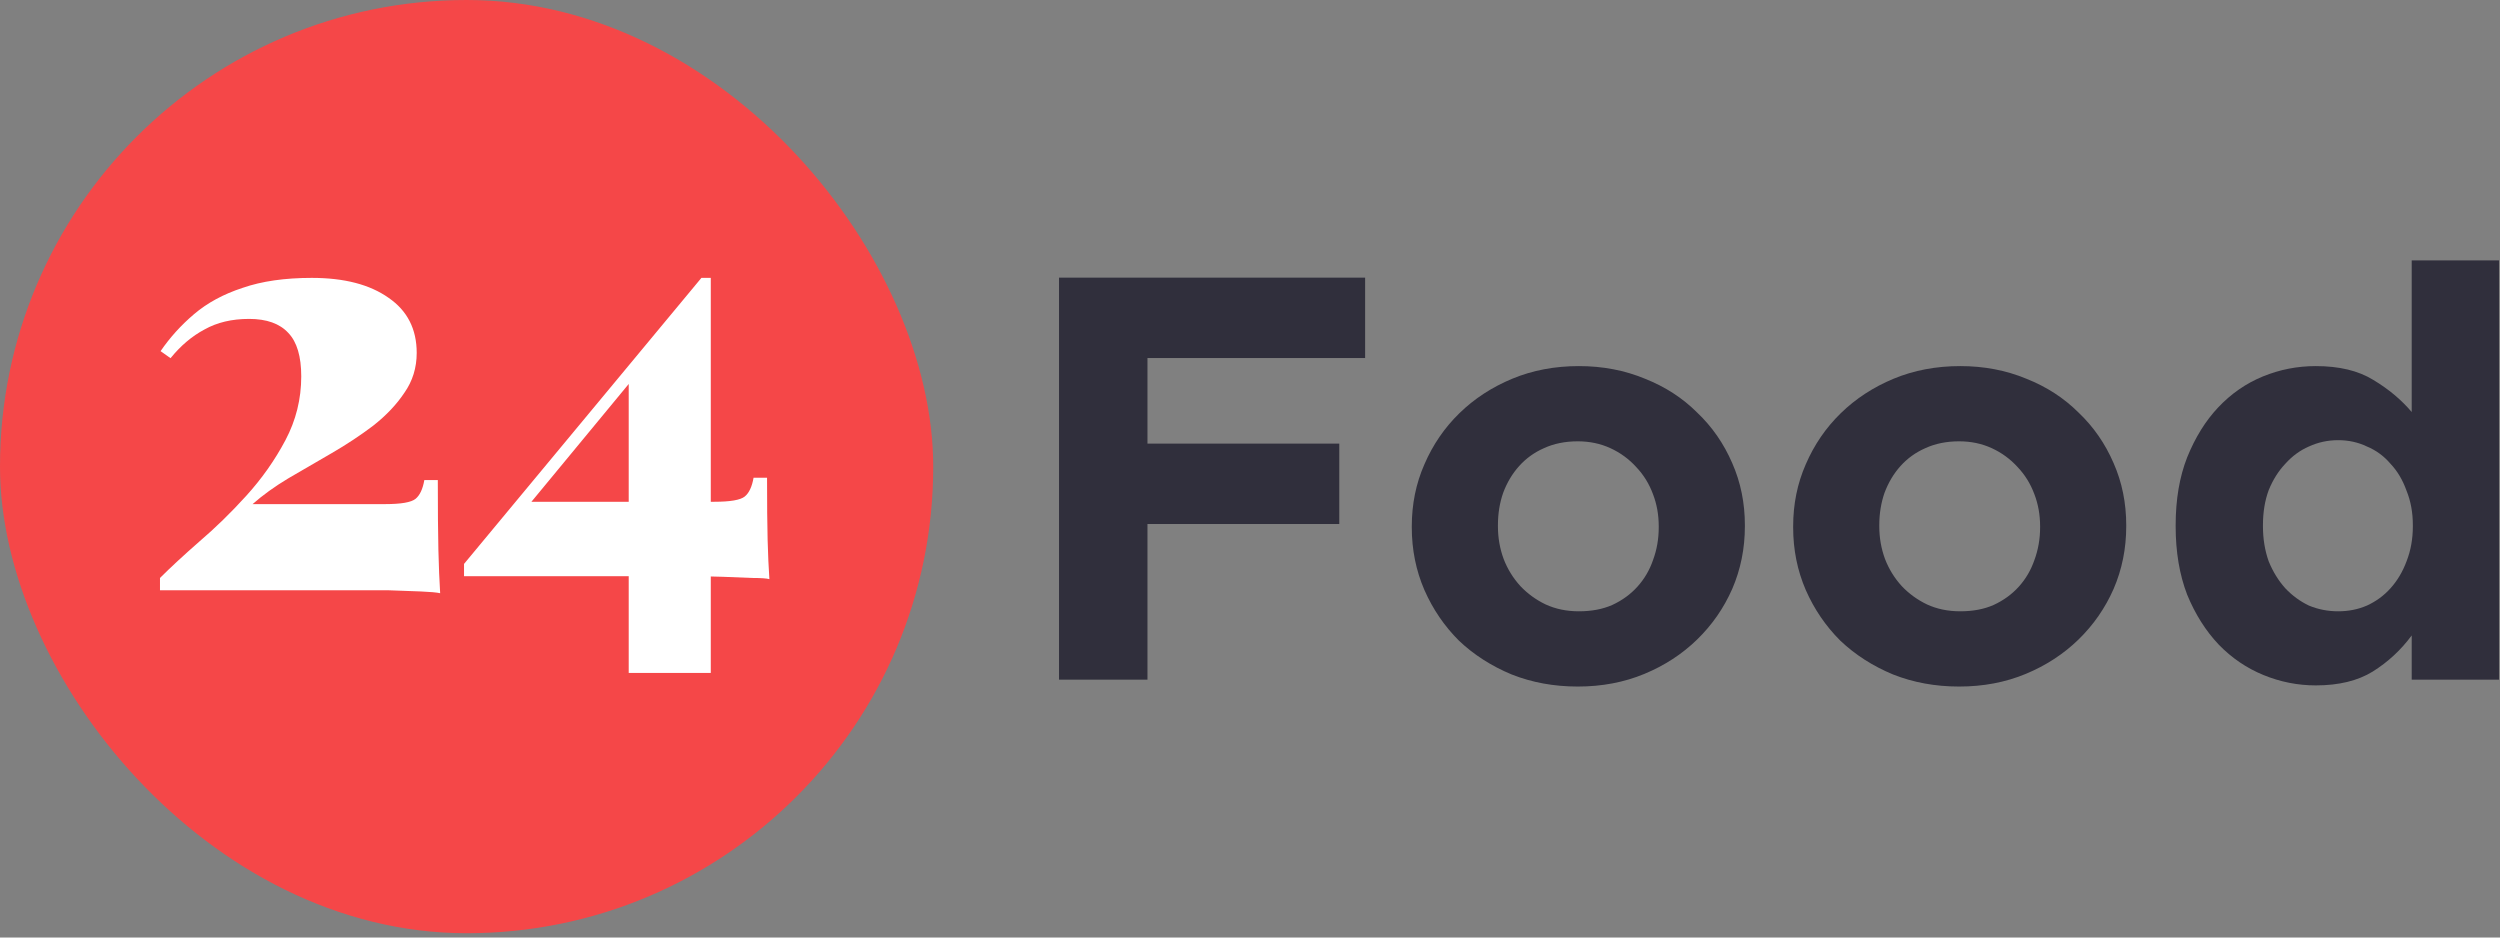 <svg width="144" height="54" viewBox="0 0 144 54" fill="none" xmlns="http://www.w3.org/2000/svg">
<rect x="0" y="0" width="144" height="54" fill="#808080" stroke="none"/>
<rect width="53.754" height="53.754" rx="26.877" fill="#F54748"/>
<path d="M78.631 20.623V15.992H61V39.148H66.094V30.183H77.143V25.552H66.094V20.623H78.631Z" fill="#302F3C"/>
<path d="M100.505 30.316V30.25C100.505 28.97 100.262 27.78 99.777 26.677C99.292 25.552 98.619 24.582 97.759 23.766C96.921 22.928 95.918 22.277 94.749 21.814C93.58 21.329 92.312 21.087 90.945 21.087C89.556 21.087 88.276 21.329 87.108 21.814C85.939 22.299 84.924 22.961 84.064 23.799C83.204 24.637 82.532 25.618 82.047 26.743C81.561 27.846 81.319 29.037 81.319 30.316V30.382C81.319 31.661 81.561 32.863 82.047 33.987C82.532 35.09 83.193 36.06 84.031 36.898C84.891 37.714 85.906 38.365 87.075 38.85C88.243 39.313 89.511 39.545 90.879 39.545C92.268 39.545 93.547 39.302 94.716 38.817C95.885 38.332 96.899 37.67 97.759 36.832C98.619 35.994 99.292 35.024 99.777 33.921C100.262 32.797 100.505 31.595 100.505 30.316ZM95.543 30.382C95.543 31.043 95.433 31.672 95.212 32.267C95.014 32.841 94.716 33.348 94.319 33.789C93.922 34.23 93.437 34.583 92.864 34.847C92.312 35.09 91.673 35.211 90.945 35.211C90.239 35.211 89.6 35.079 89.026 34.814C88.475 34.55 87.99 34.197 87.571 33.756C87.152 33.293 86.832 32.775 86.612 32.201C86.391 31.606 86.281 30.977 86.281 30.316V30.25C86.281 29.588 86.38 28.97 86.579 28.397C86.799 27.802 87.108 27.283 87.505 26.842C87.902 26.401 88.376 26.059 88.927 25.817C89.501 25.552 90.151 25.42 90.879 25.42C91.562 25.42 92.191 25.552 92.764 25.817C93.338 26.081 93.834 26.445 94.253 26.909C94.672 27.35 94.992 27.868 95.212 28.463C95.433 29.037 95.543 29.654 95.543 30.316V30.382Z" fill="#302F3C"/>
<path d="M122.471 30.316V30.25C122.471 28.97 122.229 27.78 121.744 26.677C121.259 25.552 120.586 24.582 119.726 23.766C118.888 22.928 117.884 22.277 116.716 21.814C115.547 21.329 114.279 21.087 112.912 21.087C111.522 21.087 110.243 21.329 109.074 21.814C107.906 22.299 106.891 22.961 106.031 23.799C105.171 24.637 104.498 25.618 104.013 26.743C103.528 27.846 103.286 29.037 103.286 30.316V30.382C103.286 31.661 103.528 32.863 104.013 33.987C104.498 35.09 105.16 36.06 105.998 36.898C106.858 37.714 107.872 38.365 109.041 38.85C110.21 39.313 111.478 39.545 112.845 39.545C114.235 39.545 115.514 39.302 116.683 38.817C117.851 38.332 118.866 37.67 119.726 36.832C120.586 35.994 121.259 35.024 121.744 33.921C122.229 32.797 122.471 31.595 122.471 30.316ZM117.51 30.382C117.51 31.043 117.399 31.672 117.179 32.267C116.98 32.841 116.683 33.348 116.286 33.789C115.889 34.23 115.404 34.583 114.83 34.847C114.279 35.09 113.639 35.211 112.912 35.211C112.206 35.211 111.566 35.079 110.993 34.814C110.442 34.55 109.956 34.197 109.537 33.756C109.118 33.293 108.799 32.775 108.578 32.201C108.358 31.606 108.247 30.977 108.247 30.316V30.25C108.247 29.588 108.347 28.97 108.545 28.397C108.766 27.802 109.074 27.283 109.471 26.842C109.868 26.401 110.342 26.059 110.894 25.817C111.467 25.552 112.118 25.42 112.845 25.42C113.529 25.42 114.158 25.552 114.731 25.817C115.304 26.081 115.8 26.445 116.219 26.909C116.638 27.35 116.958 27.868 117.179 28.463C117.399 29.037 117.51 29.654 117.51 30.316V30.382Z" fill="#302F3C"/>
<path d="M143.942 39.148V15H138.914V23.733C138.318 23.027 137.58 22.41 136.698 21.881C135.837 21.351 134.735 21.087 133.39 21.087C132.331 21.087 131.317 21.285 130.346 21.682C129.376 22.079 128.516 22.674 127.766 23.468C127.038 24.24 126.443 25.199 125.98 26.346C125.539 27.471 125.318 28.772 125.318 30.25V30.316C125.318 31.793 125.539 33.105 125.98 34.252C126.443 35.377 127.049 36.336 127.799 37.13C128.549 37.902 129.409 38.486 130.379 38.883C131.35 39.28 132.353 39.479 133.39 39.479C134.713 39.479 135.804 39.214 136.664 38.685C137.547 38.133 138.296 37.439 138.914 36.601V39.148H143.942ZM138.98 30.316C138.98 31.043 138.859 31.716 138.616 32.334C138.396 32.929 138.087 33.447 137.69 33.888C137.315 34.307 136.863 34.638 136.334 34.881C135.826 35.101 135.275 35.211 134.68 35.211C134.084 35.211 133.522 35.101 132.993 34.881C132.485 34.638 132.033 34.307 131.636 33.888C131.239 33.447 130.92 32.929 130.677 32.334C130.457 31.716 130.346 31.043 130.346 30.316V30.25C130.346 29.5 130.457 28.827 130.677 28.232C130.92 27.636 131.239 27.129 131.636 26.71C132.033 26.269 132.485 25.938 132.993 25.718C133.522 25.475 134.084 25.354 134.68 25.354C135.275 25.354 135.826 25.475 136.334 25.718C136.863 25.938 137.315 26.269 137.69 26.71C138.087 27.129 138.396 27.647 138.616 28.265C138.859 28.86 138.98 29.522 138.98 30.25V30.316Z" fill="#302F3C"/>
<path d="M17.959 16.006C19.827 16.006 21.301 16.389 22.382 17.154C23.462 17.896 24.002 18.954 24.002 20.327C24.002 21.183 23.766 21.948 23.293 22.623C22.843 23.298 22.247 23.928 21.504 24.513C20.761 25.076 19.962 25.605 19.107 26.1C18.252 26.595 17.419 27.079 16.609 27.552C15.821 28.024 15.135 28.52 14.549 29.037H22.179C23.102 29.037 23.687 28.936 23.935 28.733C24.182 28.531 24.351 28.171 24.441 27.653H25.218C25.218 29.364 25.229 30.703 25.251 31.671C25.274 32.616 25.308 33.449 25.353 34.169C25.15 34.124 24.779 34.09 24.239 34.068C23.698 34.045 23.079 34.023 22.382 34C21.684 34 20.998 34 20.322 34H9.215V33.291C9.823 32.683 10.577 31.986 11.477 31.198C12.4 30.41 13.3 29.532 14.178 28.565C15.078 27.574 15.832 26.505 16.44 25.357C17.048 24.21 17.352 22.983 17.352 21.678C17.352 20.53 17.104 19.697 16.609 19.179C16.114 18.639 15.36 18.369 14.347 18.369C13.357 18.369 12.501 18.572 11.781 18.977C11.061 19.359 10.408 19.911 9.823 20.631L9.249 20.226C9.789 19.438 10.431 18.729 11.173 18.099C11.939 17.446 12.873 16.94 13.976 16.58C15.078 16.197 16.406 16.006 17.959 16.006ZM40.401 16.006L40.536 16.884L29.327 30.455L30.104 28.902H41.143C42.066 28.902 42.651 28.801 42.899 28.598C43.146 28.396 43.315 28.036 43.405 27.518H44.182C44.182 29.049 44.193 30.241 44.215 31.097C44.238 31.952 44.272 32.706 44.317 33.359C44.159 33.313 43.833 33.291 43.338 33.291C42.865 33.269 42.302 33.246 41.65 33.224C40.997 33.201 40.344 33.19 39.692 33.19C39.039 33.19 38.454 33.19 37.936 33.19H26.728V32.481L40.401 16.006ZM40.941 16.006V38.76H36.214V21.576L40.401 16.006H40.941Z" fill="white"/>
</svg>
